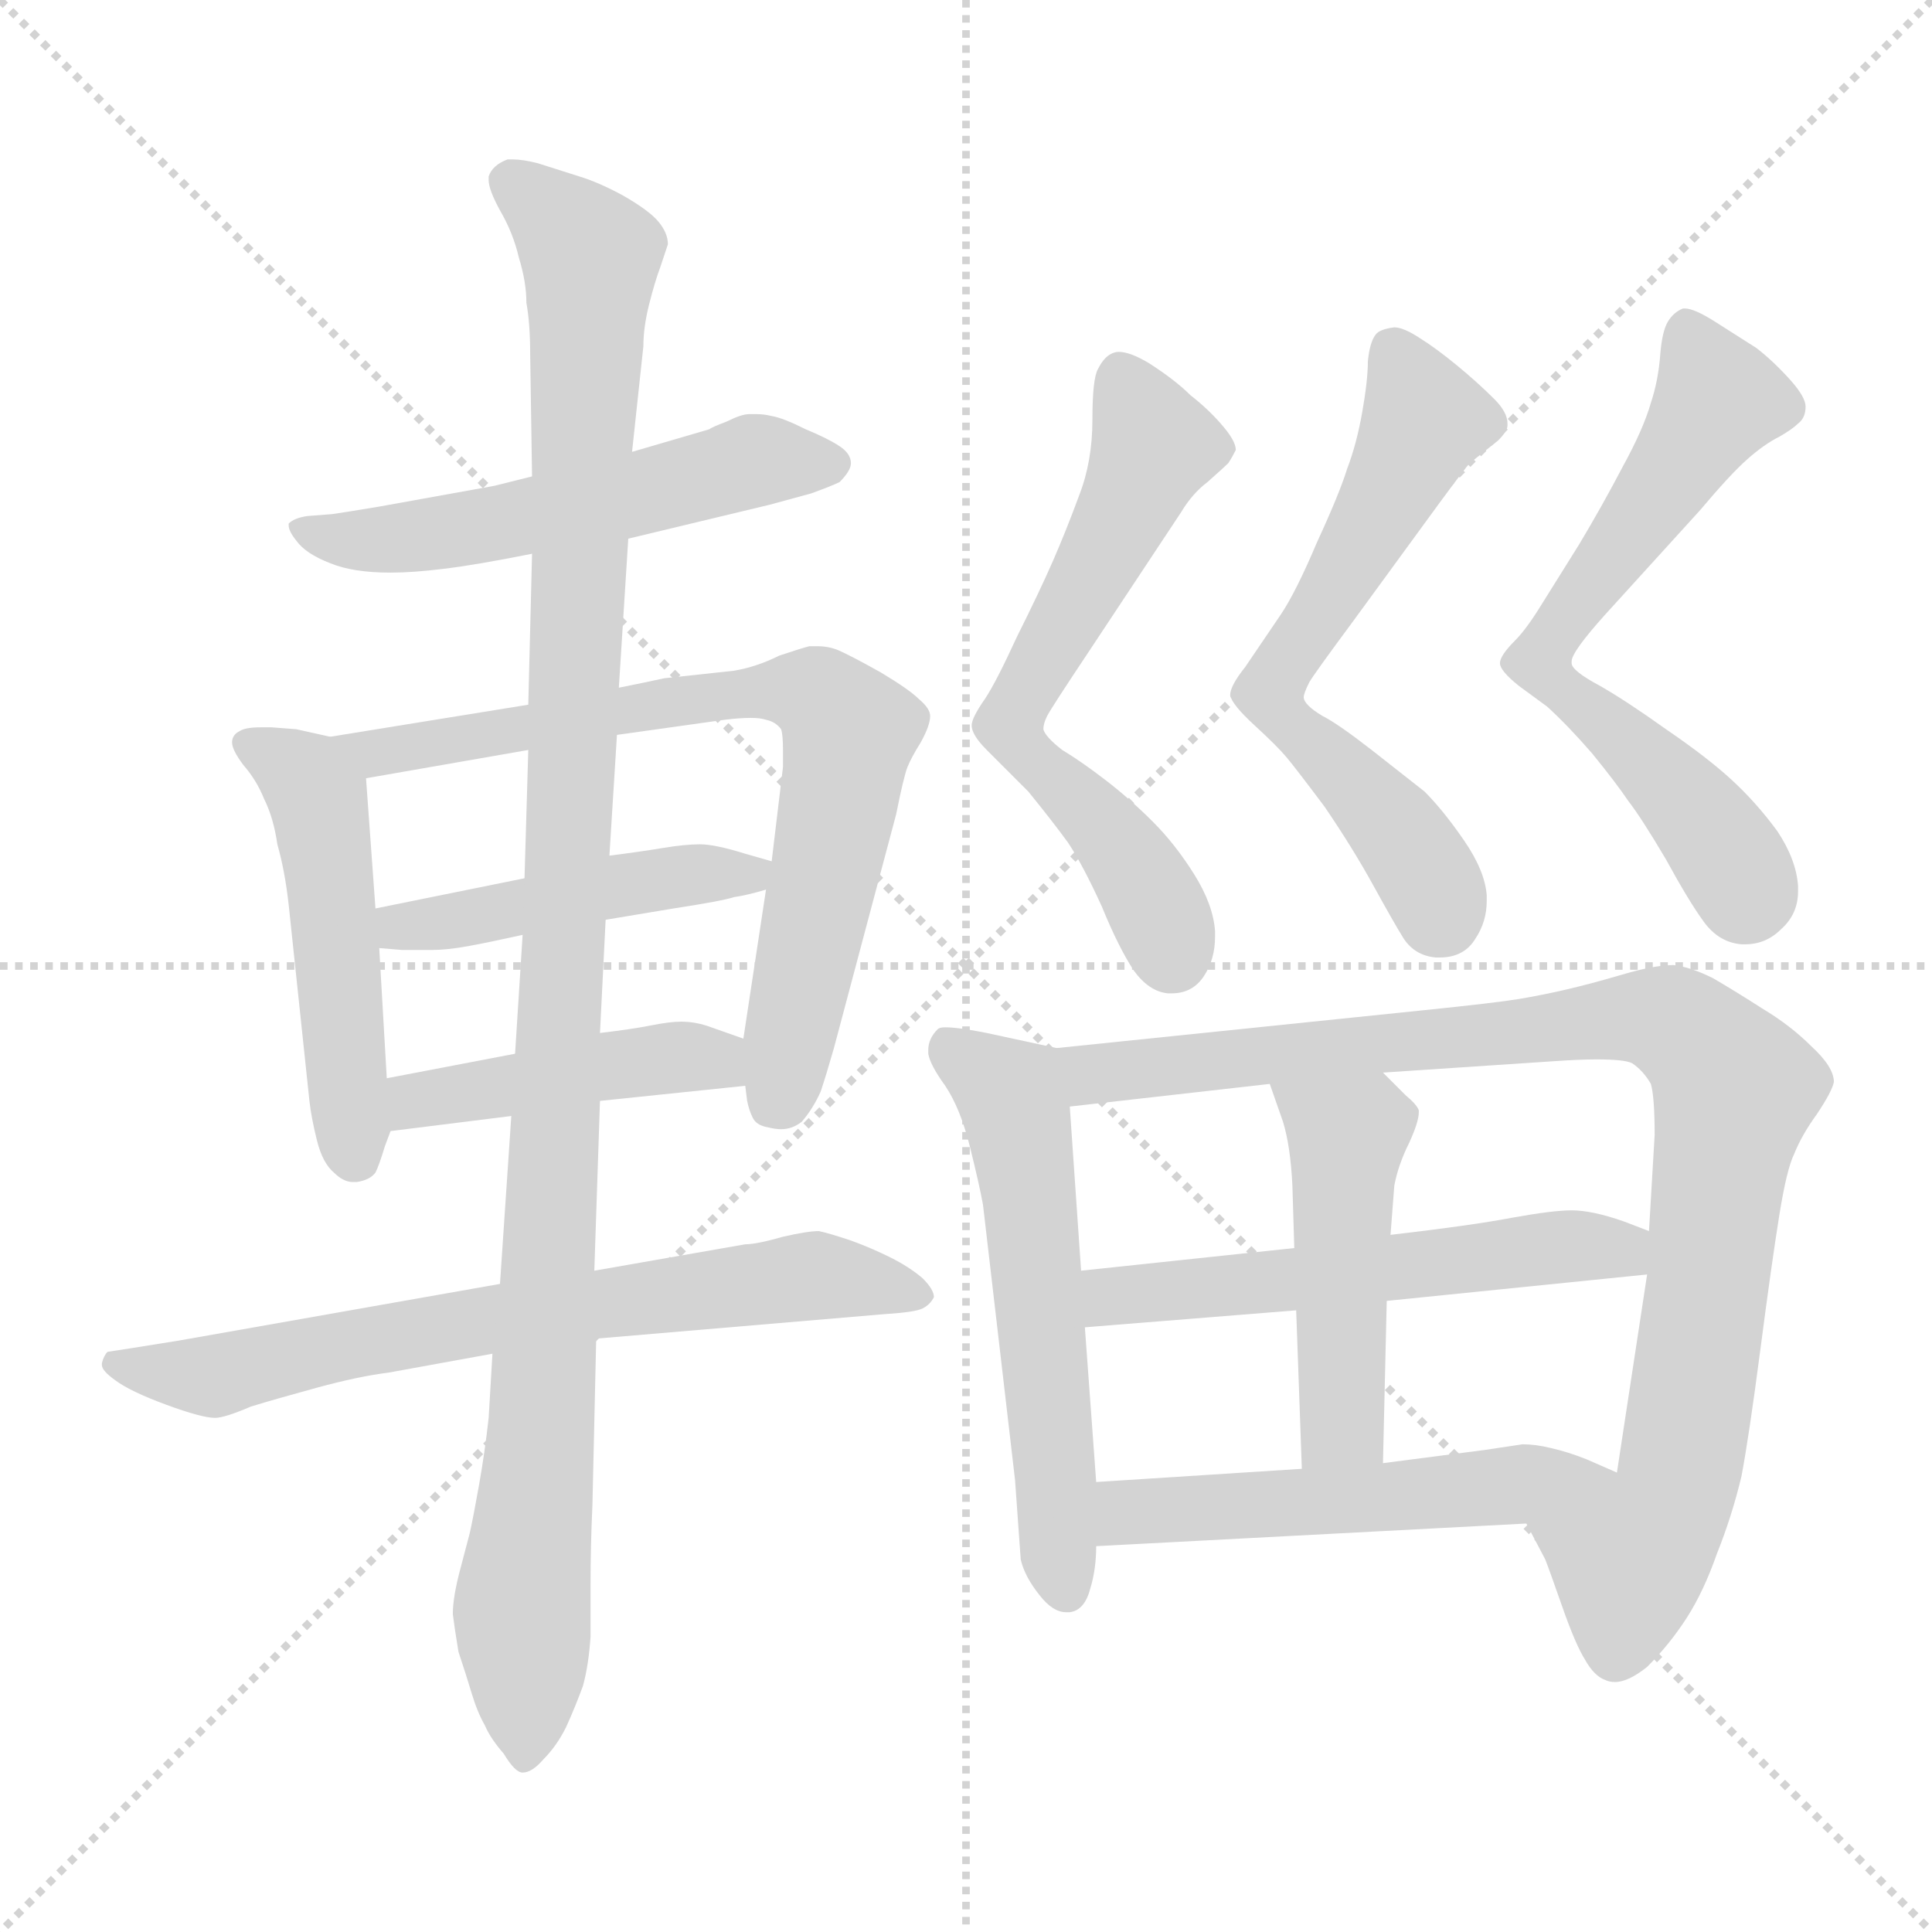 <svg xmlns="http://www.w3.org/2000/svg" version="1.1" viewBox="0 0 1024 1024">
  <g stroke="lightgray" stroke-dasharray="1,1" stroke-width="1" transform="scale(4, 4)">
    <line x1="0" y1="0" x2="256" y2="256" />
    <line x1="256" y1="0" x2="0" y2="256" />
    <line x1="128" y1="0" x2="128" y2="256" />
    <line x1="0" y1="128" x2="256" y2="128" />
  </g>
  <g transform="scale(1.0, -1.0) translate(0.0, -801.50)">
    <style type="text/css">
      
        @keyframes keyframes0 {
          from {
            stroke: blue;
            stroke-dashoffset: 545;
            stroke-width: 128;
          }
          64% {
            animation-timing-function: step-end;
            stroke: blue;
            stroke-dashoffset: 0;
            stroke-width: 128;
          }
          to {
            stroke: black;
            stroke-width: 1024;
          }
        }
        #make-me-a-hanzi-animation-0 {
          animation: keyframes0 0.694s both;
          animation-delay: 0s;
          animation-timing-function: linear;
        }
      
        @keyframes keyframes1 {
          from {
            stroke: blue;
            stroke-dashoffset: 491;
            stroke-width: 128;
          }
          62% {
            animation-timing-function: step-end;
            stroke: blue;
            stroke-dashoffset: 0;
            stroke-width: 128;
          }
          to {
            stroke: black;
            stroke-width: 1024;
          }
        }
        #make-me-a-hanzi-animation-1 {
          animation: keyframes1 0.65s both;
          animation-delay: 0.694s;
          animation-timing-function: linear;
        }
      
        @keyframes keyframes2 {
          from {
            stroke: blue;
            stroke-dashoffset: 735;
            stroke-width: 128;
          }
          71% {
            animation-timing-function: step-end;
            stroke: blue;
            stroke-dashoffset: 0;
            stroke-width: 128;
          }
          to {
            stroke: black;
            stroke-width: 1024;
          }
        }
        #make-me-a-hanzi-animation-2 {
          animation: keyframes2 0.848s both;
          animation-delay: 1.343s;
          animation-timing-function: linear;
        }
      
        @keyframes keyframes3 {
          from {
            stroke: blue;
            stroke-dashoffset: 453;
            stroke-width: 128;
          }
          60% {
            animation-timing-function: step-end;
            stroke: blue;
            stroke-dashoffset: 0;
            stroke-width: 128;
          }
          to {
            stroke: black;
            stroke-width: 1024;
          }
        }
        #make-me-a-hanzi-animation-3 {
          animation: keyframes3 0.619s both;
          animation-delay: 2.191s;
          animation-timing-function: linear;
        }
      
        @keyframes keyframes4 {
          from {
            stroke: blue;
            stroke-dashoffset: 440;
            stroke-width: 128;
          }
          59% {
            animation-timing-function: step-end;
            stroke: blue;
            stroke-dashoffset: 0;
            stroke-width: 128;
          }
          to {
            stroke: black;
            stroke-width: 1024;
          }
        }
        #make-me-a-hanzi-animation-4 {
          animation: keyframes4 0.608s both;
          animation-delay: 2.81s;
          animation-timing-function: linear;
        }
      
        @keyframes keyframes5 {
          from {
            stroke: blue;
            stroke-dashoffset: 686;
            stroke-width: 128;
          }
          69% {
            animation-timing-function: step-end;
            stroke: blue;
            stroke-dashoffset: 0;
            stroke-width: 128;
          }
          to {
            stroke: black;
            stroke-width: 1024;
          }
        }
        #make-me-a-hanzi-animation-5 {
          animation: keyframes5 0.808s both;
          animation-delay: 3.418s;
          animation-timing-function: linear;
        }
      
        @keyframes keyframes6 {
          from {
            stroke: blue;
            stroke-dashoffset: 1110;
            stroke-width: 128;
          }
          78% {
            animation-timing-function: step-end;
            stroke: blue;
            stroke-dashoffset: 0;
            stroke-width: 128;
          }
          to {
            stroke: black;
            stroke-width: 1024;
          }
        }
        #make-me-a-hanzi-animation-6 {
          animation: keyframes6 1.153s both;
          animation-delay: 4.226s;
          animation-timing-function: linear;
        }
      
        @keyframes keyframes7 {
          from {
            stroke: blue;
            stroke-dashoffset: 620;
            stroke-width: 128;
          }
          67% {
            animation-timing-function: step-end;
            stroke: blue;
            stroke-dashoffset: 0;
            stroke-width: 128;
          }
          to {
            stroke: black;
            stroke-width: 1024;
          }
        }
        #make-me-a-hanzi-animation-7 {
          animation: keyframes7 0.755s both;
          animation-delay: 5.38s;
          animation-timing-function: linear;
        }
      
        @keyframes keyframes8 {
          from {
            stroke: blue;
            stroke-dashoffset: 614;
            stroke-width: 128;
          }
          67% {
            animation-timing-function: step-end;
            stroke: blue;
            stroke-dashoffset: 0;
            stroke-width: 128;
          }
          to {
            stroke: black;
            stroke-width: 1024;
          }
        }
        #make-me-a-hanzi-animation-8 {
          animation: keyframes8 0.75s both;
          animation-delay: 6.134s;
          animation-timing-function: linear;
        }
      
        @keyframes keyframes9 {
          from {
            stroke: blue;
            stroke-dashoffset: 638;
            stroke-width: 128;
          }
          67% {
            animation-timing-function: step-end;
            stroke: blue;
            stroke-dashoffset: 0;
            stroke-width: 128;
          }
          to {
            stroke: black;
            stroke-width: 1024;
          }
        }
        #make-me-a-hanzi-animation-9 {
          animation: keyframes9 0.769s both;
          animation-delay: 6.884s;
          animation-timing-function: linear;
        }
      
        @keyframes keyframes10 {
          from {
            stroke: blue;
            stroke-dashoffset: 565;
            stroke-width: 128;
          }
          65% {
            animation-timing-function: step-end;
            stroke: blue;
            stroke-dashoffset: 0;
            stroke-width: 128;
          }
          to {
            stroke: black;
            stroke-width: 1024;
          }
        }
        #make-me-a-hanzi-animation-10 {
          animation: keyframes10 0.71s both;
          animation-delay: 7.653s;
          animation-timing-function: linear;
        }
      
        @keyframes keyframes11 {
          from {
            stroke: blue;
            stroke-dashoffset: 936;
            stroke-width: 128;
          }
          75% {
            animation-timing-function: step-end;
            stroke: blue;
            stroke-dashoffset: 0;
            stroke-width: 128;
          }
          to {
            stroke: black;
            stroke-width: 1024;
          }
        }
        #make-me-a-hanzi-animation-11 {
          animation: keyframes11 1.012s both;
          animation-delay: 8.363s;
          animation-timing-function: linear;
        }
      
        @keyframes keyframes12 {
          from {
            stroke: blue;
            stroke-dashoffset: 547;
            stroke-width: 128;
          }
          64% {
            animation-timing-function: step-end;
            stroke: blue;
            stroke-dashoffset: 0;
            stroke-width: 128;
          }
          to {
            stroke: black;
            stroke-width: 1024;
          }
        }
        #make-me-a-hanzi-animation-12 {
          animation: keyframes12 0.695s both;
          animation-delay: 9.375s;
          animation-timing-function: linear;
        }
      
        @keyframes keyframes13 {
          from {
            stroke: blue;
            stroke-dashoffset: 472;
            stroke-width: 128;
          }
          61% {
            animation-timing-function: step-end;
            stroke: blue;
            stroke-dashoffset: 0;
            stroke-width: 128;
          }
          to {
            stroke: black;
            stroke-width: 1024;
          }
        }
        #make-me-a-hanzi-animation-13 {
          animation: keyframes13 0.634s both;
          animation-delay: 10.07s;
          animation-timing-function: linear;
        }
      
        @keyframes keyframes14 {
          from {
            stroke: blue;
            stroke-dashoffset: 524;
            stroke-width: 128;
          }
          63% {
            animation-timing-function: step-end;
            stroke: blue;
            stroke-dashoffset: 0;
            stroke-width: 128;
          }
          to {
            stroke: black;
            stroke-width: 1024;
          }
        }
        #make-me-a-hanzi-animation-14 {
          animation: keyframes14 0.676s both;
          animation-delay: 10.704s;
          animation-timing-function: linear;
        }
      
    </style>
    
      <path d="M 333 516 L 408 534 L 430 540 Q 441 544 445 546 Q 451 552 451 556 Q 451 561 445 565 Q 439 569 427 574 Q 415 580 409 581 Q 405 582 401 582 L 397 582 Q 393 582 385 578 Q 377 575 376 574 L 335 562 L 282 549 L 262 544 L 201 533 Q 183 530 176 529 L 163 528 Q 156 527 153 524 L 153 523 Q 153 520 157 515 Q 162 508 175 503 Q 187 498 207 498 Q 219 498 235 500 Q 252 502 282 508 L 333 516 Z" fill="lightgray" />
    
      <path d="M 175 411 L 157 415 L 144 416 L 138 416 Q 130 416 127 414 Q 123 412 123 408 Q 123 404 129 396 Q 136 388 140 378 Q 145 368 147 354 Q 151 340 153 322 L 164 218 Q 165 209 168 197 Q 171 185 177 180 Q 182 175 187 175 L 189 175 Q 196 176 199 180 Q 201 184 204 194 L 207 202 L 205 230 L 201 299 L 199 320 L 194 389 C 193 407 193 407 175 411 Z" fill="lightgray" />
    
      <path d="M 395 226 L 396 218 Q 397 213 399 209 Q 401 205 407 204 Q 411 203 414 203 Q 420 203 425 207 Q 431 214 435 223 Q 438 232 442 246 L 475 370 Q 479 390 481 395 Q 483 400 488 408 Q 493 417 493 422 Q 493 426 487 431 Q 482 436 467 445 Q 451 454 444 457 Q 439 459 433 459 L 429 459 Q 425 458 413 454 Q 401 448 389 446 L 352 442 Q 343 440 328 437 L 280 428 L 175 411 C 145 406 164 384 194 389 L 280 404 L 327 412 L 384 420 Q 392 421 398 421 Q 403 421 406 420 Q 411 419 414 415 Q 415 412 415 404 L 415 395 L 409 345 L 406 330 L 394 251 L 395 226 Z" fill="lightgray" />
    
      <path d="M 278 336 L 199 320 C 170 314 171 301 201 299 L 213 298 L 229 298 Q 237 298 248 300 Q 259 302 277 306 L 321 314 L 357 320 Q 383 324 389 326 Q 396 327 406 330 C 434 338 434 338 409 345 L 395 349 Q 379 354 371 354 Q 363 354 351 352 Q 339 350 323 348 L 278 336 Z" fill="lightgray" />
    
      <path d="M 318 218 L 395 226 C 425 229 422 241 394 251 L 377 257 Q 369 260 361 260 Q 355 260 345 258 Q 335 256 318 254 L 273 243 L 205 230 C 176 224 177 198 207 202 L 271 210 L 318 218 Z" fill="lightgray" />
    
      <path d="M 265 121 L 95 91 L 70 87 L 57 85 Q 55 83 54 79 L 54 78 Q 54 75 61 70 Q 69 64 88 57 Q 107 50 114 50 Q 119 50 133 56 Q 146 60 168 66 Q 190 72 206 74 L 261 84 L 316 92 L 469 105 Q 485 106 489 108 Q 493 110 495 114 Q 495 118 489 124 Q 482 130 472 135 Q 462 140 451 144 Q 439 148 434 149 Q 428 149 415 146 Q 401 142 395 142 L 315 128 L 265 121 Z" fill="lightgray" />
    
      <path d="M 261 84 L 259 50 Q 257 32 254 15 Q 251 -2 249 -11 L 244 -30 Q 240 -45 240 -54 Q 241 -62 243 -74 Q 247 -86 250 -96 Q 253 -106 257 -113 Q 260 -120 267 -128 Q 273 -138 277 -138 Q 282 -138 288 -131 Q 295 -124 300 -114 Q 305 -103 309 -92 Q 312 -81 313 -66 L 313 -38 Q 313 -18 314 4 L 316 92 L 315 128 L 318 218 L 318 254 L 321 314 L 323 348 L 327 412 L 328 437 L 333 516 L 335 562 L 341 618 Q 341 628 344 640 Q 347 652 350 660 L 354 672 Q 354 678 349 684 Q 344 690 330 698 Q 317 705 307 708 L 285 715 Q 277 717 272 717 L 269 717 Q 261 714 259 708 L 259 706 Q 259 701 265 690 Q 272 678 275 665 Q 279 652 279 641 Q 281 630 281 614 L 282 549 L 282 508 L 280 428 L 280 404 L 278 336 L 277 306 L 273 243 L 271 210 L 265 121 L 261 84 Z" fill="lightgray" />
    
      <path d="M 626 530 Q 632 540 640 546 Q 649 554 651 556 Q 653 559 655 563 Q 655 568 647 577 Q 640 585 631 592 Q 623 600 609 609 Q 599 615 593 615 Q 591 615 589 614 Q 585 612 582 606 Q 579 601 579 579 Q 579 557 572 539 Q 565 520 558 504 Q 551 488 539 464 Q 528 440 522 431 Q 515 421 515 417 Q 515 412 523 404 L 545 382 Q 558 366 566 355 Q 574 343 584 321 Q 593 299 601 287 Q 609 276 619 275 L 621 275 Q 632 275 638 284 Q 644 293 644 305 L 644 308 Q 643 322 633 338 Q 623 354 611 366 Q 599 378 586 388 Q 573 398 563 404 Q 554 411 553 415 Q 553 418 555 422 Q 557 426 577 456 L 626 530 Z" fill="lightgray" />
    
      <path d="M 763 535 Q 777 554 779 556 L 794 568 Q 799 573 799 576 L 799 577 Q 799 583 792 590 Q 783 599 772 608 Q 761 617 753 622 Q 744 628 739 628 Q 731 627 729 624 Q 726 620 725 610 Q 725 600 722 583 Q 719 566 714 553 Q 710 540 698 514 Q 687 488 679 476 L 660 448 Q 652 438 652 433 Q 653 428 665 417 Q 677 406 682 400 Q 687 394 702 374 Q 717 352 728 332 Q 739 312 744 304 Q 750 295 761 294 L 763 294 Q 776 294 782 304 Q 788 313 788 324 L 788 327 Q 787 340 776 356 Q 765 372 755 382 L 727 404 Q 709 418 701 422 Q 691 428 691 432 Q 691 434 694 440 Q 697 445 717 472 L 763 535 Z" fill="lightgray" />
    
      <path d="M 901 531 Q 917 550 926 558 Q 935 566 943 570 Q 950 574 953 577 Q 957 580 957 586 Q 957 591 949 600 Q 940 610 931 617 L 909 631 Q 898 638 893 638 L 892 638 Q 887 636 884 631 Q 881 626 880 614 Q 879 600 875 588 Q 871 574 860 554 Q 849 533 837 513 L 817 481 Q 809 468 803 462 Q 795 454 795 450 Q 795 446 805 438 L 820 427 Q 831 417 844 402 Q 857 386 863 377 Q 870 368 883 346 Q 895 324 903 313 Q 911 302 923 301 L 925 301 Q 936 301 944 309 Q 953 317 953 329 L 953 332 Q 952 346 942 361 Q 931 376 918 388 Q 905 400 883 415 Q 862 430 848 438 Q 833 446 833 450 L 833 451 Q 833 456 851 476 L 901 531 Z" fill="lightgray" />
    
      <path d="M 560 246 L 523 254 Q 508 257 501 257 Q 498 257 497 256 Q 492 251 492 245 L 492 243 Q 493 237 501 226 Q 509 214 514 194 Q 519 174 521 163 L 538 17 L 541 -25 Q 543 -34 551 -44 Q 558 -53 565 -53 L 567 -53 Q 575 -52 578 -40 Q 581 -30 581 -18 L 581 16 L 575 98 L 573 128 L 567 215 C 565 245 565 245 560 246 Z" fill="lightgray" />
    
      <path d="M 809 -6 L 819 -25 Q 821 -30 828 -50 Q 835 -70 840 -78 Q 845 -87 851 -89 Q 853 -90 856 -90 Q 863 -90 873 -82 Q 885 -70 894 -56 Q 903 -42 910 -22 Q 918 -2 923 19 Q 927 40 933 86 Q 939 132 943 157 Q 947 182 951 190 Q 955 200 963 211 Q 971 223 972 228 Q 972 236 960 247 Q 949 258 934 267 Q 920 276 908 283 Q 896 289 887 290 Q 877 290 860 285 Q 843 280 830 277 Q 817 274 805 272 Q 793 270 754 266 L 560 246 C 530 243 537 212 567 215 L 673 227 L 733 233 L 823 239 Q 837 240 846 240 Q 861 240 865 238 Q 871 234 875 227 Q 877 220 877 200 L 874 149 L 873 126 L 857 21 C 852 -9 795 21 809 -6 Z" fill="lightgray" />
    
      <path d="M 686 140 L 573 128 C 543 125 545 96 575 98 L 687 107 L 735 112 L 873 126 C 903 129 902 138 874 149 L 861 154 Q 844 160 833 160 Q 823 160 801 156 Q 780 152 737 147 L 686 140 Z" fill="lightgray" />
    
      <path d="M 673 227 L 680 207 Q 684 194 685 173 L 686 140 L 687 107 L 690 23 C 691 -7 732 -4 733 26 L 735 112 L 737 147 L 739 173 Q 741 184 747 196 Q 752 207 752 212 L 752 213 Q 751 216 745 221 L 733 233 C 712 254 663 255 673 227 Z" fill="lightgray" />
    
      <path d="M 581 -18 L 809 -6 C 839 -4 884 9 857 21 L 841 28 Q 831 32 822 34 Q 814 36 807 36 L 787 33 L 733 26 L 690 23 L 581 16 C 551 14 551 -20 581 -18 Z" fill="lightgray" />
    
    
      <clipPath id="make-me-a-hanzi-clip-0">
        <path d="M 333 516 L 408 534 L 430 540 Q 441 544 445 546 Q 451 552 451 556 Q 451 561 445 565 Q 439 569 427 574 Q 415 580 409 581 Q 405 582 401 582 L 397 582 Q 393 582 385 578 Q 377 575 376 574 L 335 562 L 282 549 L 262 544 L 201 533 Q 183 530 176 529 L 163 528 Q 156 527 153 524 L 153 523 Q 153 520 157 515 Q 162 508 175 503 Q 187 498 207 498 Q 219 498 235 500 Q 252 502 282 508 L 333 516 Z" />
      </clipPath>
      <path clip-path="url(#make-me-a-hanzi-clip-0)" d="M 159 524 L 175 516 L 202 515 L 269 524 L 399 557 L 441 556" fill="none" id="make-me-a-hanzi-animation-0" stroke-dasharray="417 834" stroke-linecap="round" />
    
      <clipPath id="make-me-a-hanzi-clip-1">
        <path d="M 175 411 L 157 415 L 144 416 L 138 416 Q 130 416 127 414 Q 123 412 123 408 Q 123 404 129 396 Q 136 388 140 378 Q 145 368 147 354 Q 151 340 153 322 L 164 218 Q 165 209 168 197 Q 171 185 177 180 Q 182 175 187 175 L 189 175 Q 196 176 199 180 Q 201 184 204 194 L 207 202 L 205 230 L 201 299 L 199 320 L 194 389 C 193 407 193 407 175 411 Z" />
      </clipPath>
      <path clip-path="url(#make-me-a-hanzi-clip-1)" d="M 133 406 L 149 399 L 168 379 L 188 190" fill="none" id="make-me-a-hanzi-animation-1" stroke-dasharray="363 726" stroke-linecap="round" />
    
      <clipPath id="make-me-a-hanzi-clip-2">
        <path d="M 395 226 L 396 218 Q 397 213 399 209 Q 401 205 407 204 Q 411 203 414 203 Q 420 203 425 207 Q 431 214 435 223 Q 438 232 442 246 L 475 370 Q 479 390 481 395 Q 483 400 488 408 Q 493 417 493 422 Q 493 426 487 431 Q 482 436 467 445 Q 451 454 444 457 Q 439 459 433 459 L 429 459 Q 425 458 413 454 Q 401 448 389 446 L 352 442 Q 343 440 328 437 L 280 428 L 175 411 C 145 406 164 384 194 389 L 280 404 L 327 412 L 384 420 Q 392 421 398 421 Q 403 421 406 420 Q 411 419 414 415 Q 415 412 415 404 L 415 395 L 409 345 L 406 330 L 394 251 L 395 226 Z" />
      </clipPath>
      <path clip-path="url(#make-me-a-hanzi-clip-2)" d="M 183 408 L 199 403 L 398 435 L 434 433 L 450 413 L 410 218" fill="none" id="make-me-a-hanzi-animation-2" stroke-dasharray="607 1214" stroke-linecap="round" />
    
      <clipPath id="make-me-a-hanzi-clip-3">
        <path d="M 278 336 L 199 320 C 170 314 171 301 201 299 L 213 298 L 229 298 Q 237 298 248 300 Q 259 302 277 306 L 321 314 L 357 320 Q 383 324 389 326 Q 396 327 406 330 C 434 338 434 338 409 345 L 395 349 Q 379 354 371 354 Q 363 354 351 352 Q 339 350 323 348 L 278 336 Z" />
      </clipPath>
      <path clip-path="url(#make-me-a-hanzi-clip-3)" d="M 207 315 L 217 310 L 319 331 L 400 339" fill="none" id="make-me-a-hanzi-animation-3" stroke-dasharray="325 650" stroke-linecap="round" />
    
      <clipPath id="make-me-a-hanzi-clip-4">
        <path d="M 318 218 L 395 226 C 425 229 422 241 394 251 L 377 257 Q 369 260 361 260 Q 355 260 345 258 Q 335 256 318 254 L 273 243 L 205 230 C 176 224 177 198 207 202 L 271 210 L 318 218 Z" />
      </clipPath>
      <path clip-path="url(#make-me-a-hanzi-clip-4)" d="M 213 209 L 220 218 L 328 238 L 376 241 L 387 232" fill="none" id="make-me-a-hanzi-animation-4" stroke-dasharray="312 624" stroke-linecap="round" />
    
      <clipPath id="make-me-a-hanzi-clip-5">
        <path d="M 265 121 L 95 91 L 70 87 L 57 85 Q 55 83 54 79 L 54 78 Q 54 75 61 70 Q 69 64 88 57 Q 107 50 114 50 Q 119 50 133 56 Q 146 60 168 66 Q 190 72 206 74 L 261 84 L 316 92 L 469 105 Q 485 106 489 108 Q 493 110 495 114 Q 495 118 489 124 Q 482 130 472 135 Q 462 140 451 144 Q 439 148 434 149 Q 428 149 415 146 Q 401 142 395 142 L 315 128 L 265 121 Z" />
      </clipPath>
      <path clip-path="url(#make-me-a-hanzi-clip-5)" d="M 63 79 L 113 72 L 260 103 L 425 125 L 487 116" fill="none" id="make-me-a-hanzi-animation-5" stroke-dasharray="558 1116" stroke-linecap="round" />
    
      <clipPath id="make-me-a-hanzi-clip-6">
        <path d="M 261 84 L 259 50 Q 257 32 254 15 Q 251 -2 249 -11 L 244 -30 Q 240 -45 240 -54 Q 241 -62 243 -74 Q 247 -86 250 -96 Q 253 -106 257 -113 Q 260 -120 267 -128 Q 273 -138 277 -138 Q 282 -138 288 -131 Q 295 -124 300 -114 Q 305 -103 309 -92 Q 312 -81 313 -66 L 313 -38 Q 313 -18 314 4 L 316 92 L 315 128 L 318 218 L 318 254 L 321 314 L 323 348 L 327 412 L 328 437 L 333 516 L 335 562 L 341 618 Q 341 628 344 640 Q 347 652 350 660 L 354 672 Q 354 678 349 684 Q 344 690 330 698 Q 317 705 307 708 L 285 715 Q 277 717 272 717 L 269 717 Q 261 714 259 708 L 259 706 Q 259 701 265 690 Q 272 678 275 665 Q 279 652 279 641 Q 281 630 281 614 L 282 549 L 282 508 L 280 428 L 280 404 L 278 336 L 277 306 L 273 243 L 271 210 L 265 121 L 261 84 Z" />
      </clipPath>
      <path clip-path="url(#make-me-a-hanzi-clip-6)" d="M 269 707 L 313 665 L 287 41 L 277 -45 L 278 -127" fill="none" id="make-me-a-hanzi-animation-6" stroke-dasharray="982 1964" stroke-linecap="round" />
    
      <clipPath id="make-me-a-hanzi-clip-7">
        <path d="M 626 530 Q 632 540 640 546 Q 649 554 651 556 Q 653 559 655 563 Q 655 568 647 577 Q 640 585 631 592 Q 623 600 609 609 Q 599 615 593 615 Q 591 615 589 614 Q 585 612 582 606 Q 579 601 579 579 Q 579 557 572 539 Q 565 520 558 504 Q 551 488 539 464 Q 528 440 522 431 Q 515 421 515 417 Q 515 412 523 404 L 545 382 Q 558 366 566 355 Q 574 343 584 321 Q 593 299 601 287 Q 609 276 619 275 L 621 275 Q 632 275 638 284 Q 644 293 644 305 L 644 308 Q 643 322 633 338 Q 623 354 611 366 Q 599 378 586 388 Q 573 398 563 404 Q 554 411 553 415 Q 553 418 555 422 Q 557 426 577 456 L 626 530 Z" />
      </clipPath>
      <path clip-path="url(#make-me-a-hanzi-clip-7)" d="M 594 603 L 612 565 L 535 418 L 538 408 L 598 346 L 619 307 L 620 292" fill="none" id="make-me-a-hanzi-animation-7" stroke-dasharray="492 984" stroke-linecap="round" />
    
      <clipPath id="make-me-a-hanzi-clip-8">
        <path d="M 763 535 Q 777 554 779 556 L 794 568 Q 799 573 799 576 L 799 577 Q 799 583 792 590 Q 783 599 772 608 Q 761 617 753 622 Q 744 628 739 628 Q 731 627 729 624 Q 726 620 725 610 Q 725 600 722 583 Q 719 566 714 553 Q 710 540 698 514 Q 687 488 679 476 L 660 448 Q 652 438 652 433 Q 653 428 665 417 Q 677 406 682 400 Q 687 394 702 374 Q 717 352 728 332 Q 739 312 744 304 Q 750 295 761 294 L 763 294 Q 776 294 782 304 Q 788 313 788 324 L 788 327 Q 787 340 776 356 Q 765 372 755 382 L 727 404 Q 709 418 701 422 Q 691 428 691 432 Q 691 434 694 440 Q 697 445 717 472 L 763 535 Z" />
      </clipPath>
      <path clip-path="url(#make-me-a-hanzi-clip-8)" d="M 739 614 L 755 579 L 673 434 L 736 367 L 757 336 L 764 314" fill="none" id="make-me-a-hanzi-animation-8" stroke-dasharray="486 972" stroke-linecap="round" />
    
      <clipPath id="make-me-a-hanzi-clip-9">
        <path d="M 901 531 Q 917 550 926 558 Q 935 566 943 570 Q 950 574 953 577 Q 957 580 957 586 Q 957 591 949 600 Q 940 610 931 617 L 909 631 Q 898 638 893 638 L 892 638 Q 887 636 884 631 Q 881 626 880 614 Q 879 600 875 588 Q 871 574 860 554 Q 849 533 837 513 L 817 481 Q 809 468 803 462 Q 795 454 795 450 Q 795 446 805 438 L 820 427 Q 831 417 844 402 Q 857 386 863 377 Q 870 368 883 346 Q 895 324 903 313 Q 911 302 923 301 L 925 301 Q 936 301 944 309 Q 953 317 953 329 L 953 332 Q 952 346 942 361 Q 931 376 918 388 Q 905 400 883 415 Q 862 430 848 438 Q 833 446 833 450 L 833 451 Q 833 456 851 476 L 901 531 Z" />
      </clipPath>
      <path clip-path="url(#make-me-a-hanzi-clip-9)" d="M 893 629 L 911 589 L 816 451 L 889 383 L 916 348 L 924 323" fill="none" id="make-me-a-hanzi-animation-9" stroke-dasharray="510 1020" stroke-linecap="round" />
    
      <clipPath id="make-me-a-hanzi-clip-10">
        <path d="M 560 246 L 523 254 Q 508 257 501 257 Q 498 257 497 256 Q 492 251 492 245 L 492 243 Q 493 237 501 226 Q 509 214 514 194 Q 519 174 521 163 L 538 17 L 541 -25 Q 543 -34 551 -44 Q 558 -53 565 -53 L 567 -53 Q 575 -52 578 -40 Q 581 -30 581 -18 L 581 16 L 575 98 L 573 128 L 567 215 C 565 245 565 245 560 246 Z" />
      </clipPath>
      <path clip-path="url(#make-me-a-hanzi-clip-10)" d="M 501 247 L 538 217 L 566 -43" fill="none" id="make-me-a-hanzi-animation-10" stroke-dasharray="437 874" stroke-linecap="round" />
    
      <clipPath id="make-me-a-hanzi-clip-11">
        <path d="M 809 -6 L 819 -25 Q 821 -30 828 -50 Q 835 -70 840 -78 Q 845 -87 851 -89 Q 853 -90 856 -90 Q 863 -90 873 -82 Q 885 -70 894 -56 Q 903 -42 910 -22 Q 918 -2 923 19 Q 927 40 933 86 Q 939 132 943 157 Q 947 182 951 190 Q 955 200 963 211 Q 971 223 972 228 Q 972 236 960 247 Q 949 258 934 267 Q 920 276 908 283 Q 896 289 887 290 Q 877 290 860 285 Q 843 280 830 277 Q 817 274 805 272 Q 793 270 754 266 L 560 246 C 530 243 537 212 567 215 L 673 227 L 733 233 L 823 239 Q 837 240 846 240 Q 861 240 865 238 Q 871 234 875 227 Q 877 220 877 200 L 874 149 L 873 126 L 857 21 C 852 -9 795 21 809 -6 Z" />
      </clipPath>
      <path clip-path="url(#make-me-a-hanzi-clip-11)" d="M 568 240 L 588 232 L 874 263 L 908 241 L 920 224 L 892 29 L 881 -4 L 864 -24 L 856 -75" fill="none" id="make-me-a-hanzi-animation-11" stroke-dasharray="808 1616" stroke-linecap="round" />
    
      <clipPath id="make-me-a-hanzi-clip-12">
        <path d="M 686 140 L 573 128 C 543 125 545 96 575 98 L 687 107 L 735 112 L 873 126 C 903 129 902 138 874 149 L 861 154 Q 844 160 833 160 Q 823 160 801 156 Q 780 152 737 147 L 686 140 Z" />
      </clipPath>
      <path clip-path="url(#make-me-a-hanzi-clip-12)" d="M 581 106 L 595 115 L 830 141 L 859 139 L 865 132" fill="none" id="make-me-a-hanzi-animation-12" stroke-dasharray="419 838" stroke-linecap="round" />
    
      <clipPath id="make-me-a-hanzi-clip-13">
        <path d="M 673 227 L 680 207 Q 684 194 685 173 L 686 140 L 687 107 L 690 23 C 691 -7 732 -4 733 26 L 735 112 L 737 147 L 739 173 Q 741 184 747 196 Q 752 207 752 212 L 752 213 Q 751 216 745 221 L 733 233 C 712 254 663 255 673 227 Z" />
      </clipPath>
      <path clip-path="url(#make-me-a-hanzi-clip-13)" d="M 681 224 L 714 200 L 712 48 L 697 30" fill="none" id="make-me-a-hanzi-animation-13" stroke-dasharray="344 688" stroke-linecap="round" />
    
      <clipPath id="make-me-a-hanzi-clip-14">
        <path d="M 581 -18 L 809 -6 C 839 -4 884 9 857 21 L 841 28 Q 831 32 822 34 Q 814 36 807 36 L 787 33 L 733 26 L 690 23 L 581 16 C 551 14 551 -20 581 -18 Z" />
      </clipPath>
      <path clip-path="url(#make-me-a-hanzi-clip-14)" d="M 588 -12 L 603 0 L 851 18" fill="none" id="make-me-a-hanzi-animation-14" stroke-dasharray="396 792" stroke-linecap="round" />
    
  </g>
</svg>